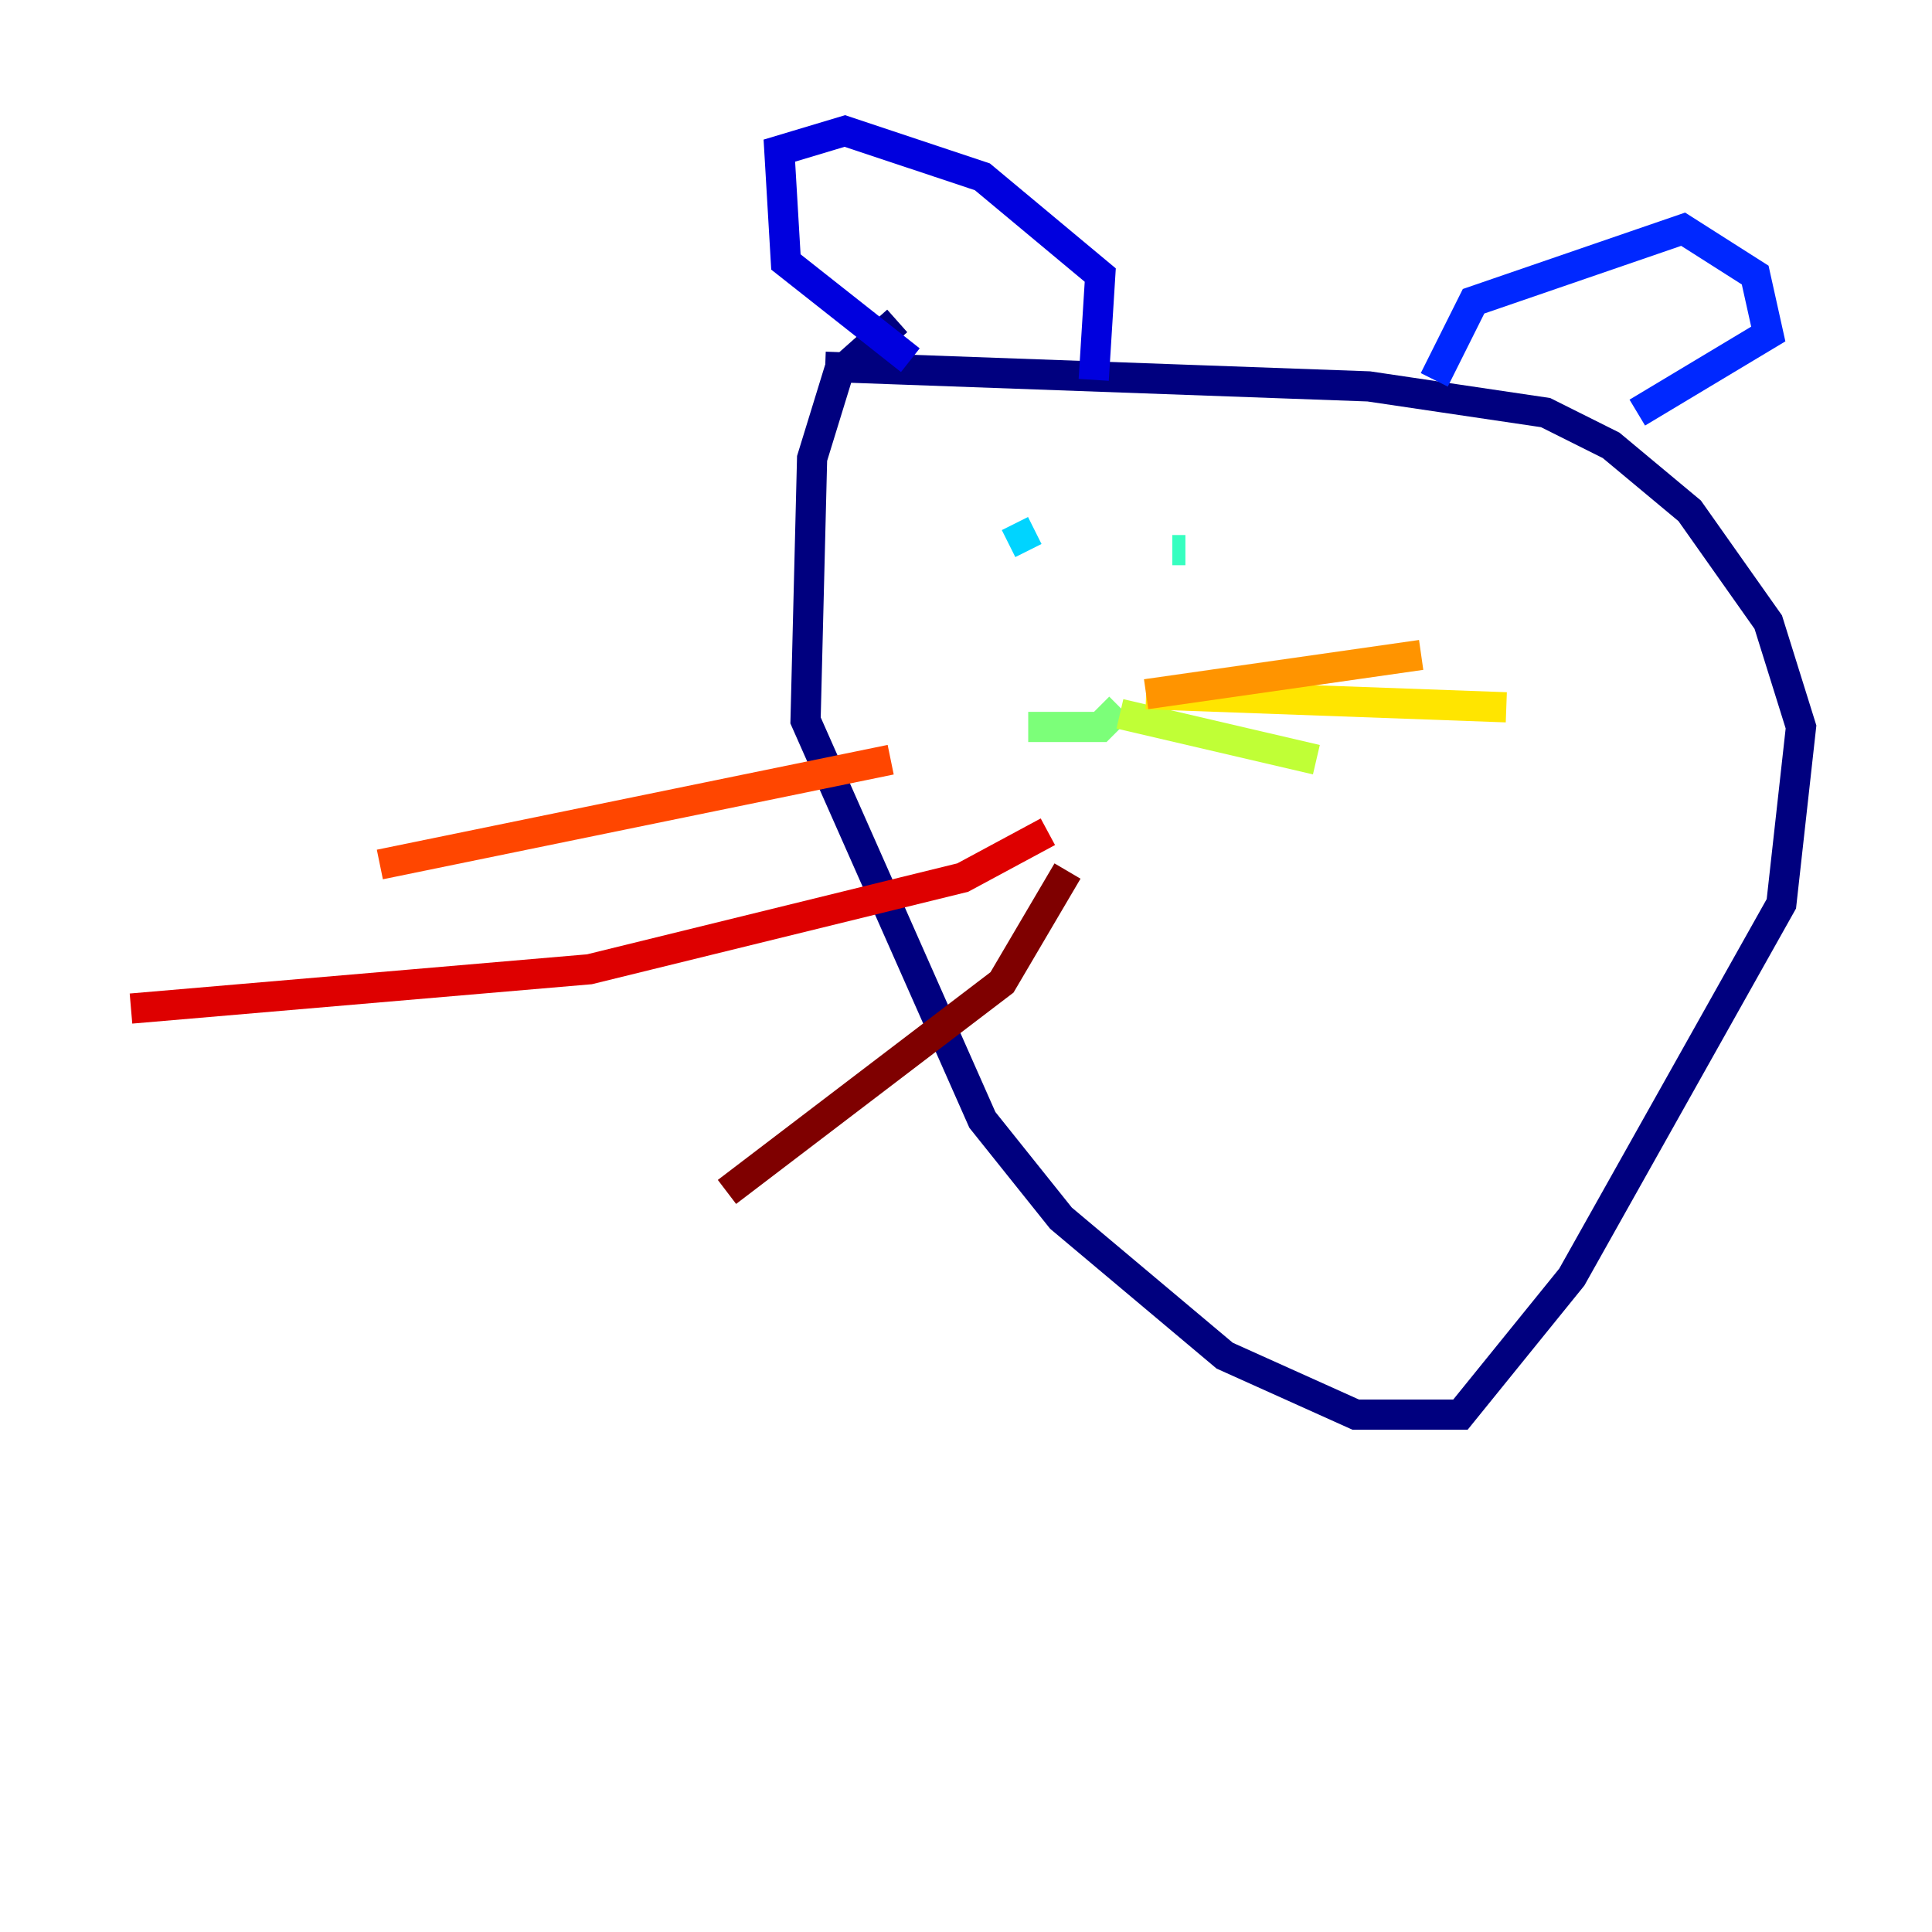 <?xml version="1.0" encoding="utf-8" ?>
<svg baseProfile="tiny" height="128" version="1.2" viewBox="0,0,128,128" width="128" xmlns="http://www.w3.org/2000/svg" xmlns:ev="http://www.w3.org/2001/xml-events" xmlns:xlink="http://www.w3.org/1999/xlink"><defs /><polyline fill="none" points="59.444,21.261 55.539,24.732 53.803,30.373 53.37,47.729 65.085,74.197 70.291,80.705 81.139,89.817 89.817,93.722 96.759,93.722 104.136,84.61 118.02,59.878 119.322,48.163 117.153,41.22 111.946,33.844 106.739,29.505 102.4,27.336 90.685,25.6 54.671,24.298" stroke="#00007f" stroke-width="2" /><polyline fill="none" points="60.312,23.864 52.068,17.356 51.634,9.98 55.973,8.678 65.085,11.715 72.895,18.224 72.461,25.166" stroke="#0000de" stroke-width="2" /><polyline fill="none" points="95.024,25.166 97.627,19.959 111.512,15.186 116.285,18.224 117.153,22.129 108.475,27.336" stroke="#0028ff" stroke-width="2" /><polyline fill="none" points="65.085,35.146 65.085,35.146" stroke="#0080ff" stroke-width="2" /><polyline fill="none" points="66.82,36.014 68.556,35.146" stroke="#00d4ff" stroke-width="2" /><polyline fill="none" points="77.668,36.447 78.536,36.447" stroke="#36ffc0" stroke-width="2" /><polyline fill="none" points="68.122,48.163 72.895,48.163 74.197,46.861" stroke="#7cff79" stroke-width="2" /><polyline fill="none" points="74.197,47.295 87.214,50.332" stroke="#c0ff36" stroke-width="2" /><polyline fill="none" points="75.932,45.993 99.797,46.861" stroke="#ffe500" stroke-width="2" /><polyline fill="none" points="75.932,45.993 94.156,43.39" stroke="#ff9400" stroke-width="2" /><polyline fill="none" points="59.01,50.332 25.166,57.275" stroke="#ff4600" stroke-width="2" /><polyline fill="none" points="69.424,55.105 63.783,58.142 39.051,64.217 8.678,66.82" stroke="#de0000" stroke-width="2" /><polyline fill="none" points="70.725,57.709 66.386,65.085 48.163,78.969" stroke="#7f0000" stroke-width="2" /></svg>